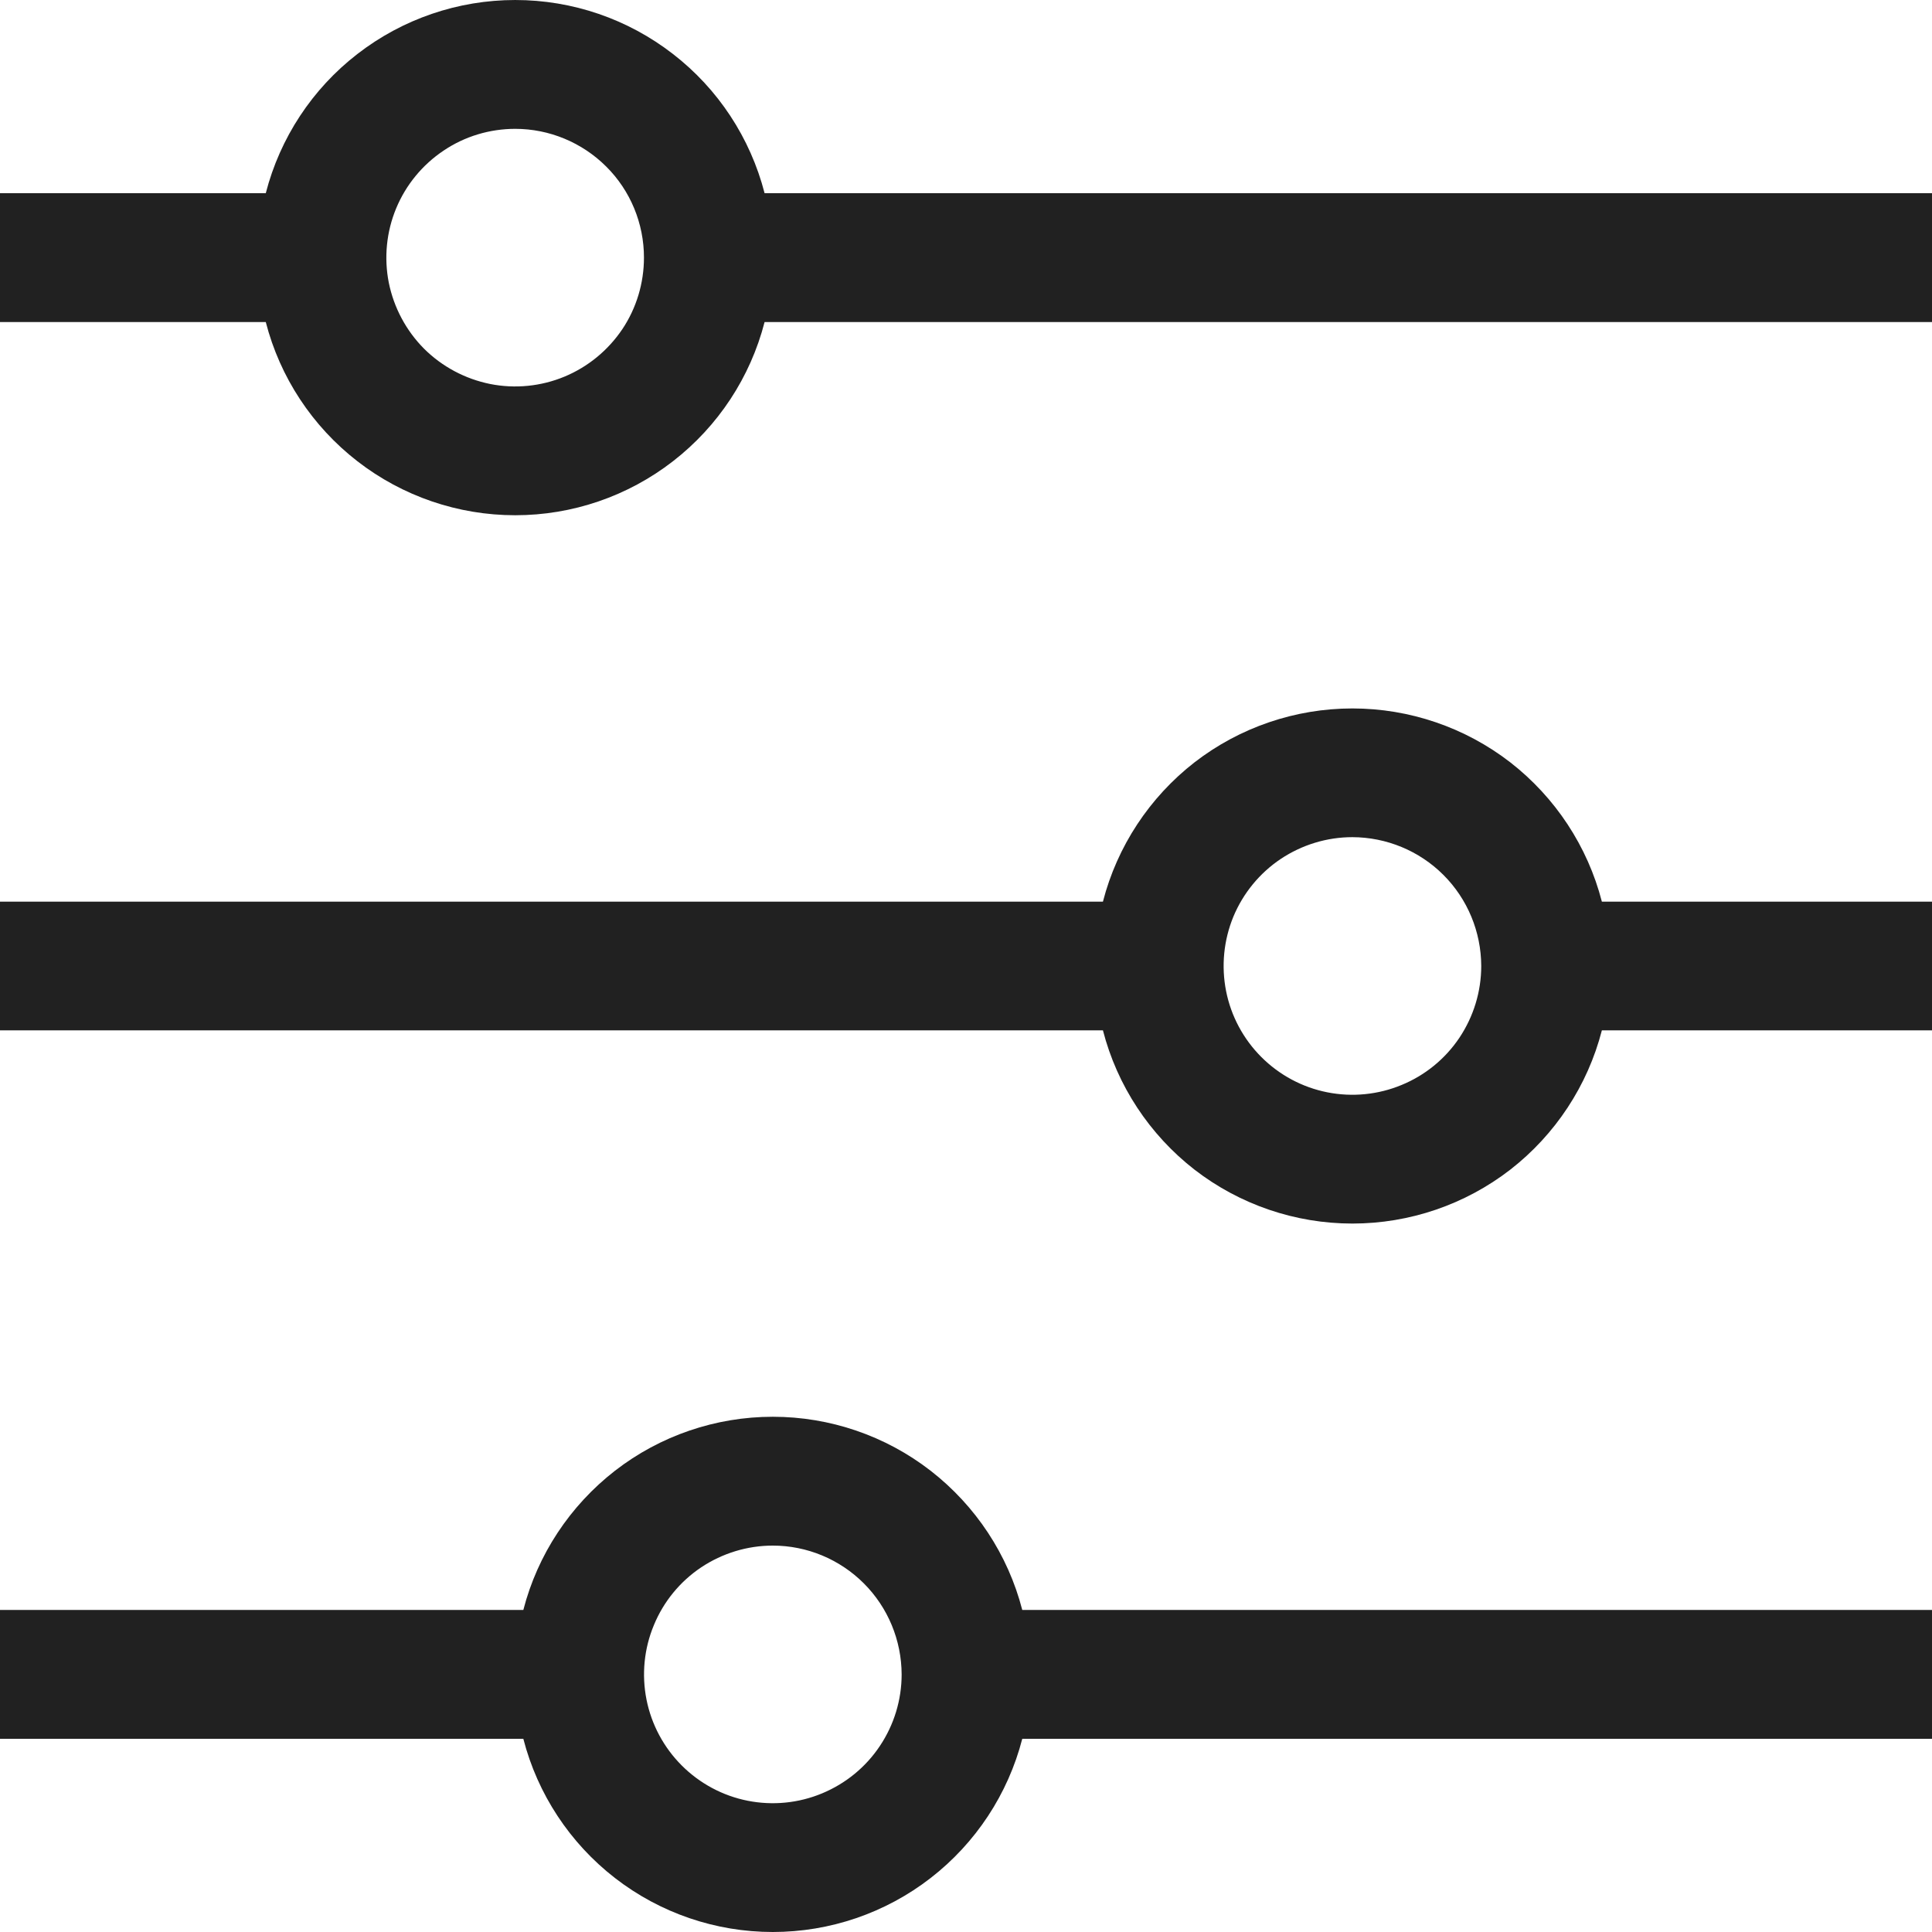 <svg width="16" height="16" viewBox="0 0 16 16" fill="none" xmlns="http://www.w3.org/2000/svg">
<g id="&#240;&#159;&#166;&#134; icon &#34;equalizer&#34;">
<path id="Vector" d="M4.334 13.333H0L0 14.4H4.334C4.452 14.858 4.72 15.264 5.093 15.553C5.467 15.843 5.927 16 6.4 16C6.873 16 7.333 15.843 7.707 15.553C8.08 15.264 8.348 14.858 8.466 14.4H16V13.333H8.466C8.348 12.875 8.08 12.47 7.707 12.18C7.333 11.89 6.873 11.733 6.4 11.733C5.927 11.733 5.467 11.89 5.093 12.18C4.72 12.47 4.452 12.875 4.334 13.333ZM7.467 13.867C7.467 14.078 7.404 14.284 7.287 14.459C7.17 14.635 7.003 14.771 6.808 14.852C6.613 14.933 6.399 14.954 6.192 14.913C5.985 14.872 5.795 14.77 5.646 14.621C5.497 14.472 5.395 14.282 5.354 14.075C5.313 13.868 5.334 13.653 5.415 13.459C5.495 13.264 5.632 13.097 5.807 12.98C5.983 12.863 6.189 12.8 6.4 12.8C6.683 12.8 6.954 12.913 7.154 13.113C7.354 13.313 7.466 13.584 7.467 13.867Z" fill="#212121"/>
<path id="Vector_2" d="M9.134 7.467H0L0 8.533H9.134C9.252 8.991 9.52 9.397 9.893 9.687C10.267 9.976 10.727 10.133 11.2 10.133C11.673 10.133 12.133 9.976 12.507 9.687C12.88 9.397 13.148 8.991 13.266 8.533H16V7.467H13.266C13.148 7.009 12.88 6.603 12.507 6.313C12.133 6.024 11.673 5.867 11.2 5.867C10.727 5.867 10.267 6.024 9.893 6.313C9.52 6.603 9.252 7.009 9.134 7.467ZM12.267 8C12.267 8.211 12.204 8.417 12.087 8.593C11.97 8.768 11.803 8.905 11.608 8.985C11.413 9.066 11.199 9.087 10.992 9.046C10.785 9.005 10.595 8.903 10.446 8.754C10.297 8.605 10.195 8.415 10.154 8.208C10.113 8.001 10.134 7.787 10.214 7.592C10.295 7.397 10.432 7.23 10.607 7.113C10.783 6.996 10.989 6.933 11.2 6.933C11.483 6.934 11.754 7.046 11.954 7.246C12.154 7.446 12.266 7.717 12.267 8Z" fill="#212121"/>
<path id="Vector_3" d="M2.201 1.6H0L0 2.667H2.201C2.319 3.125 2.586 3.53 2.96 3.82C3.334 4.11 3.794 4.267 4.267 4.267C4.74 4.267 5.199 4.11 5.573 3.82C5.947 3.53 6.214 3.125 6.332 2.667L16 2.667V1.6L6.332 1.6C6.214 1.142 5.947 0.736 5.573 0.447C5.199 0.157 4.74 4.24385e-05 4.267 4.24385e-05C3.794 4.24385e-05 3.334 0.157 2.96 0.447C2.586 0.736 2.319 1.142 2.201 1.6ZM5.333 2.133C5.333 2.344 5.271 2.551 5.154 2.726C5.036 2.901 4.87 3.038 4.675 3.119C4.48 3.2 4.265 3.221 4.059 3.18C3.852 3.138 3.662 3.037 3.512 2.888C3.363 2.738 3.262 2.548 3.22 2.342C3.179 2.135 3.2 1.92 3.281 1.725C3.362 1.53 3.499 1.364 3.674 1.247C3.849 1.129 4.056 1.067 4.267 1.067C4.549 1.067 4.821 1.18 5.021 1.38C5.221 1.579 5.333 1.851 5.333 2.133Z" fill="#212121"/>
</g>
</svg>
